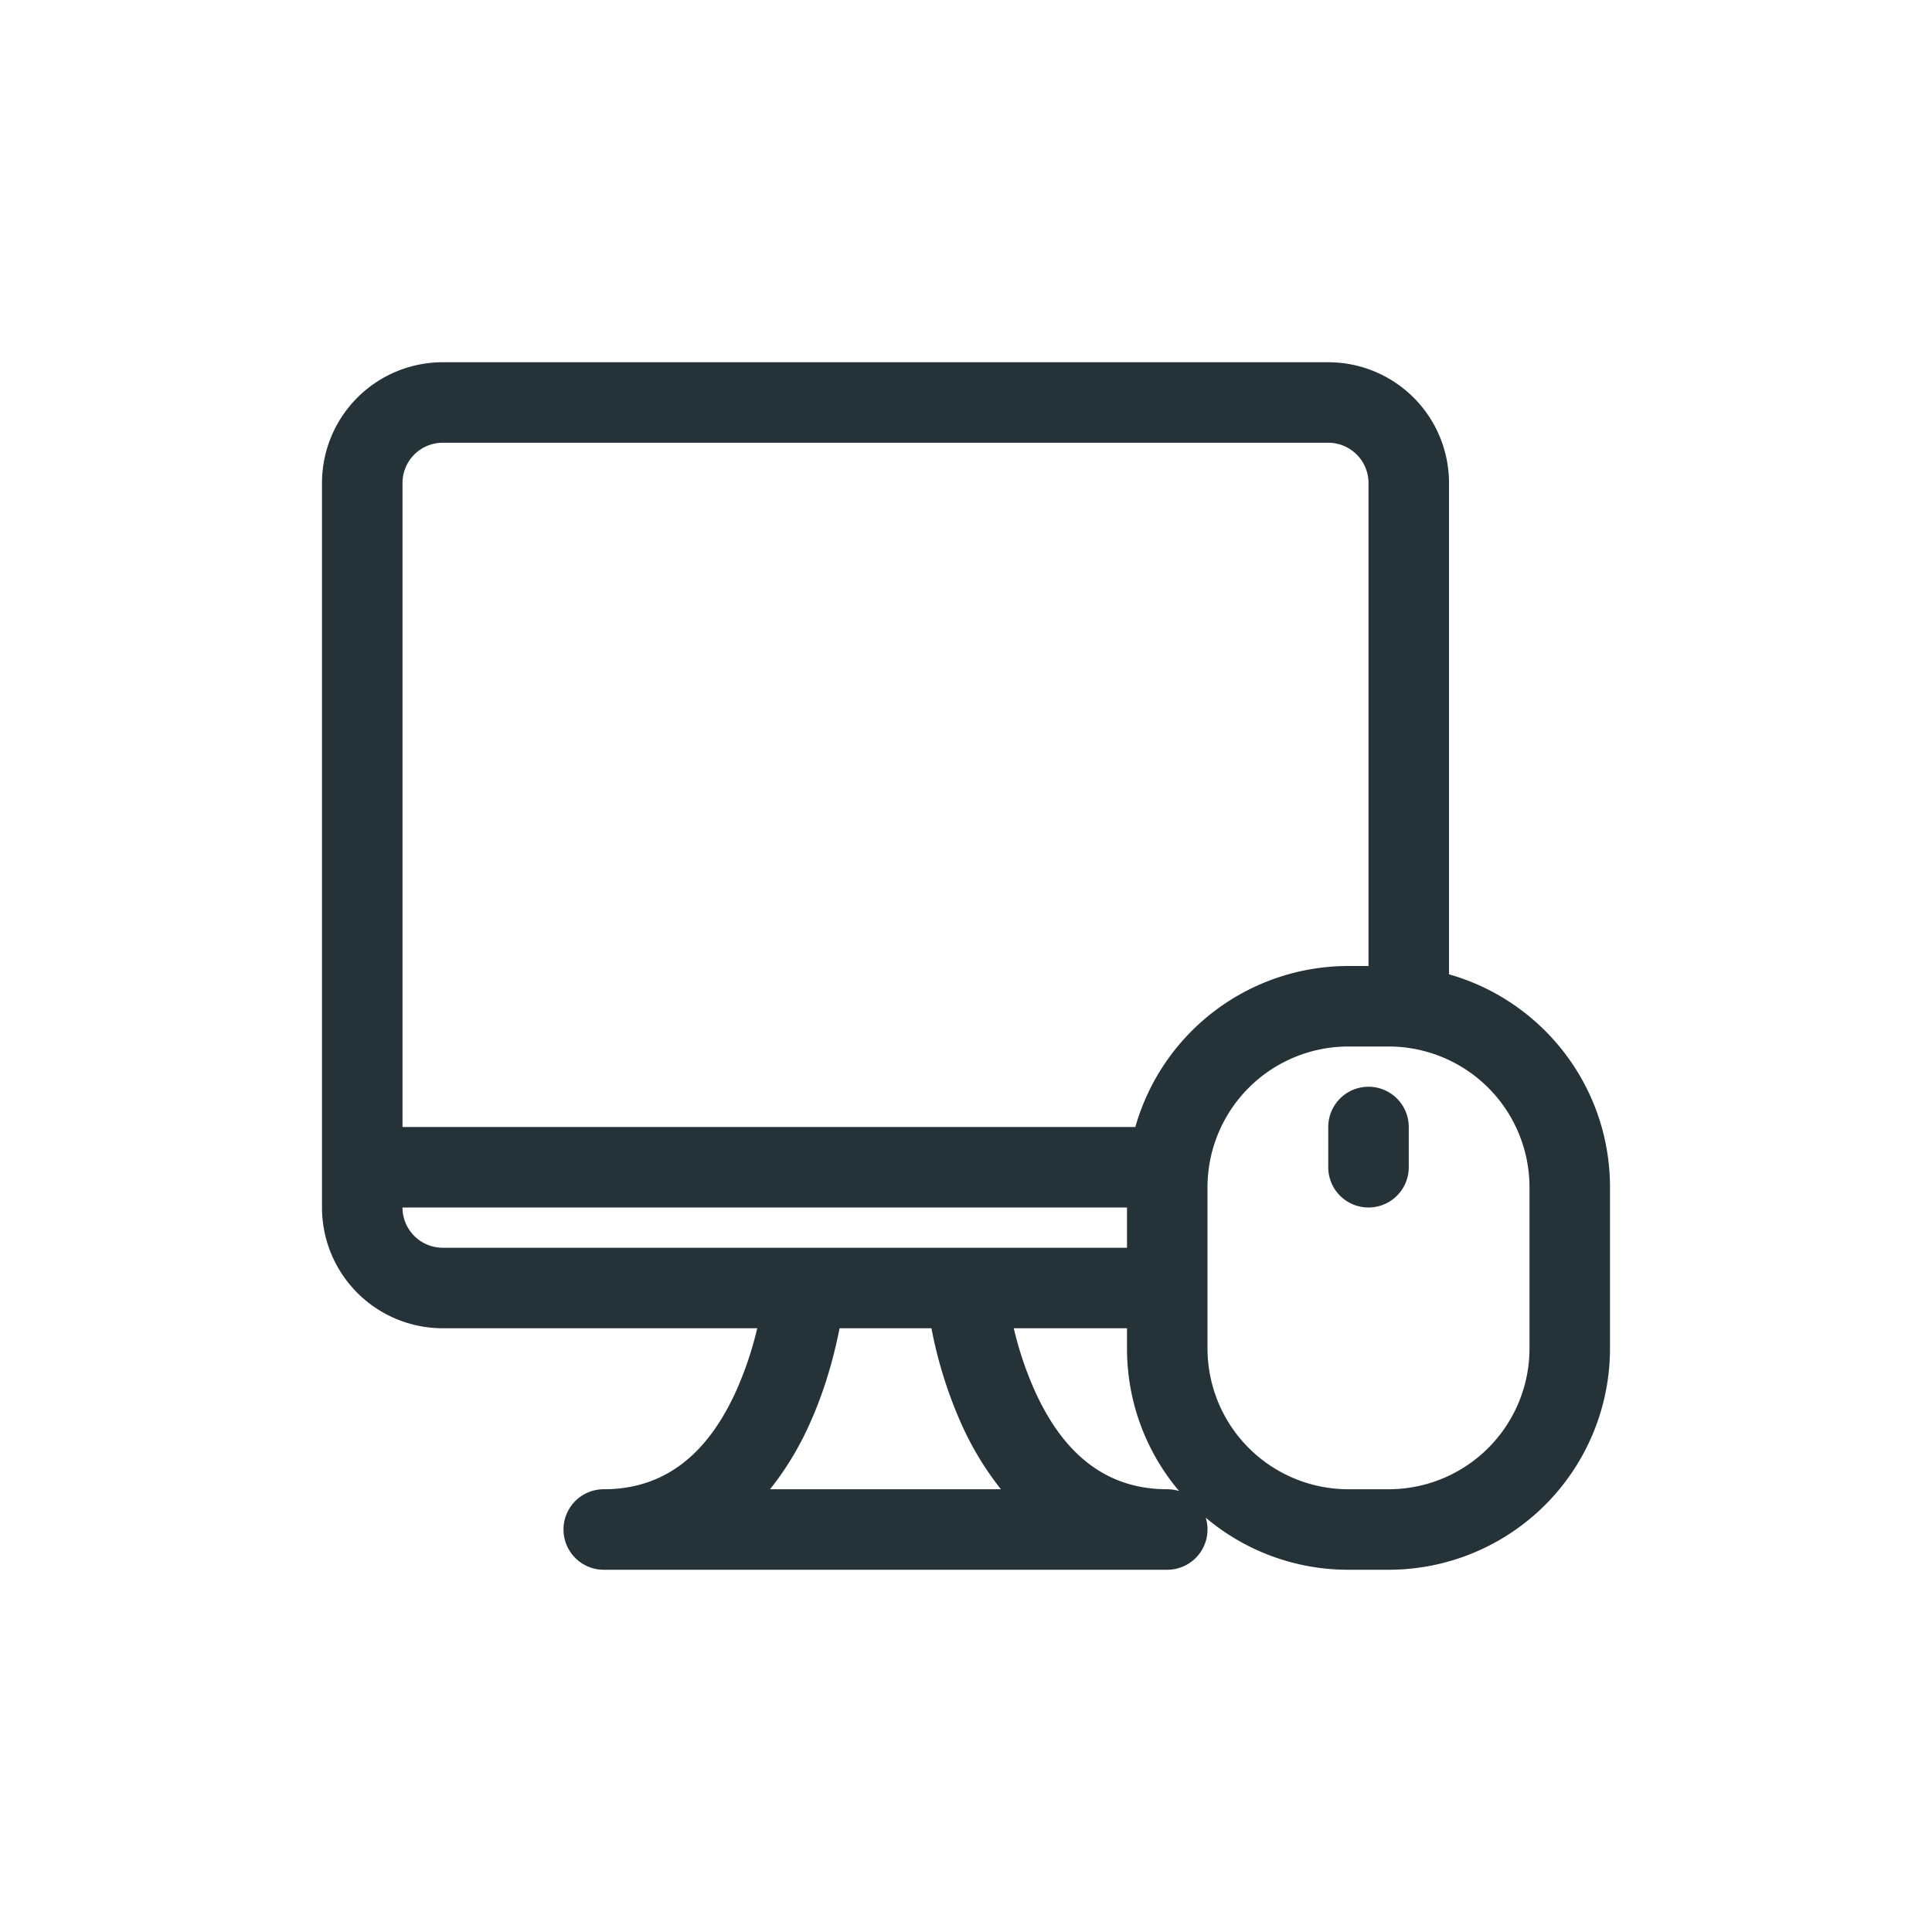 <svg xmlns="http://www.w3.org/2000/svg" width="48" height="48" fill="none"><path fill="#253238" d="M35 28a1 1 0 1 0-2 0v1a1 1 0 1 0 2 0v-1Z"/><path fill="#253238" fill-rule="evenodd" d="M8 12a3 3 0 0 1 3-3h22a3 3 0 0 1 3 3v12.207c2.309.653 4 2.775 4 5.293v4a5.5 5.5 0 0 1-5.5 5.5h-1a5.478 5.478 0 0 1-3.544-1.294A1 1 0 0 1 29 39H15a1 1 0 0 1 0-2c1.686 0 2.667-1.082 3.278-2.417A8.634 8.634 0 0 0 18.813 33H11a3 3 0 0 1-3-3V12Zm26 0v12h-.5a5.502 5.502 0 0 0-5.293 4H10V12a1 1 0 0 1 1-1h22a1 1 0 0 1 1 1ZM10 30h18v1H11a1 1 0 0 1-1-1Zm15.187 3H28v.5c0 1.35.486 2.587 1.294 3.544A1 1 0 0 0 29 37c-1.686 0-2.667-1.082-3.278-2.417A8.634 8.634 0 0 1 25.187 33Zm-4.328 0c-.009.046-.018.093-.029.141-.126.61-.349 1.437-.733 2.276A7.55 7.55 0 0 1 19.132 37h5.736a7.554 7.554 0 0 1-.965-1.583A10.843 10.843 0 0 1 23.141 33h-2.282ZM33.5 26a3.5 3.5 0 0 0-3.5 3.5v4a3.5 3.5 0 0 0 3.5 3.5h1a3.5 3.5 0 0 0 3.5-3.5v-4a3.5 3.5 0 0 0-3.5-3.5h-1Z" clip-rule="evenodd"/></svg>
